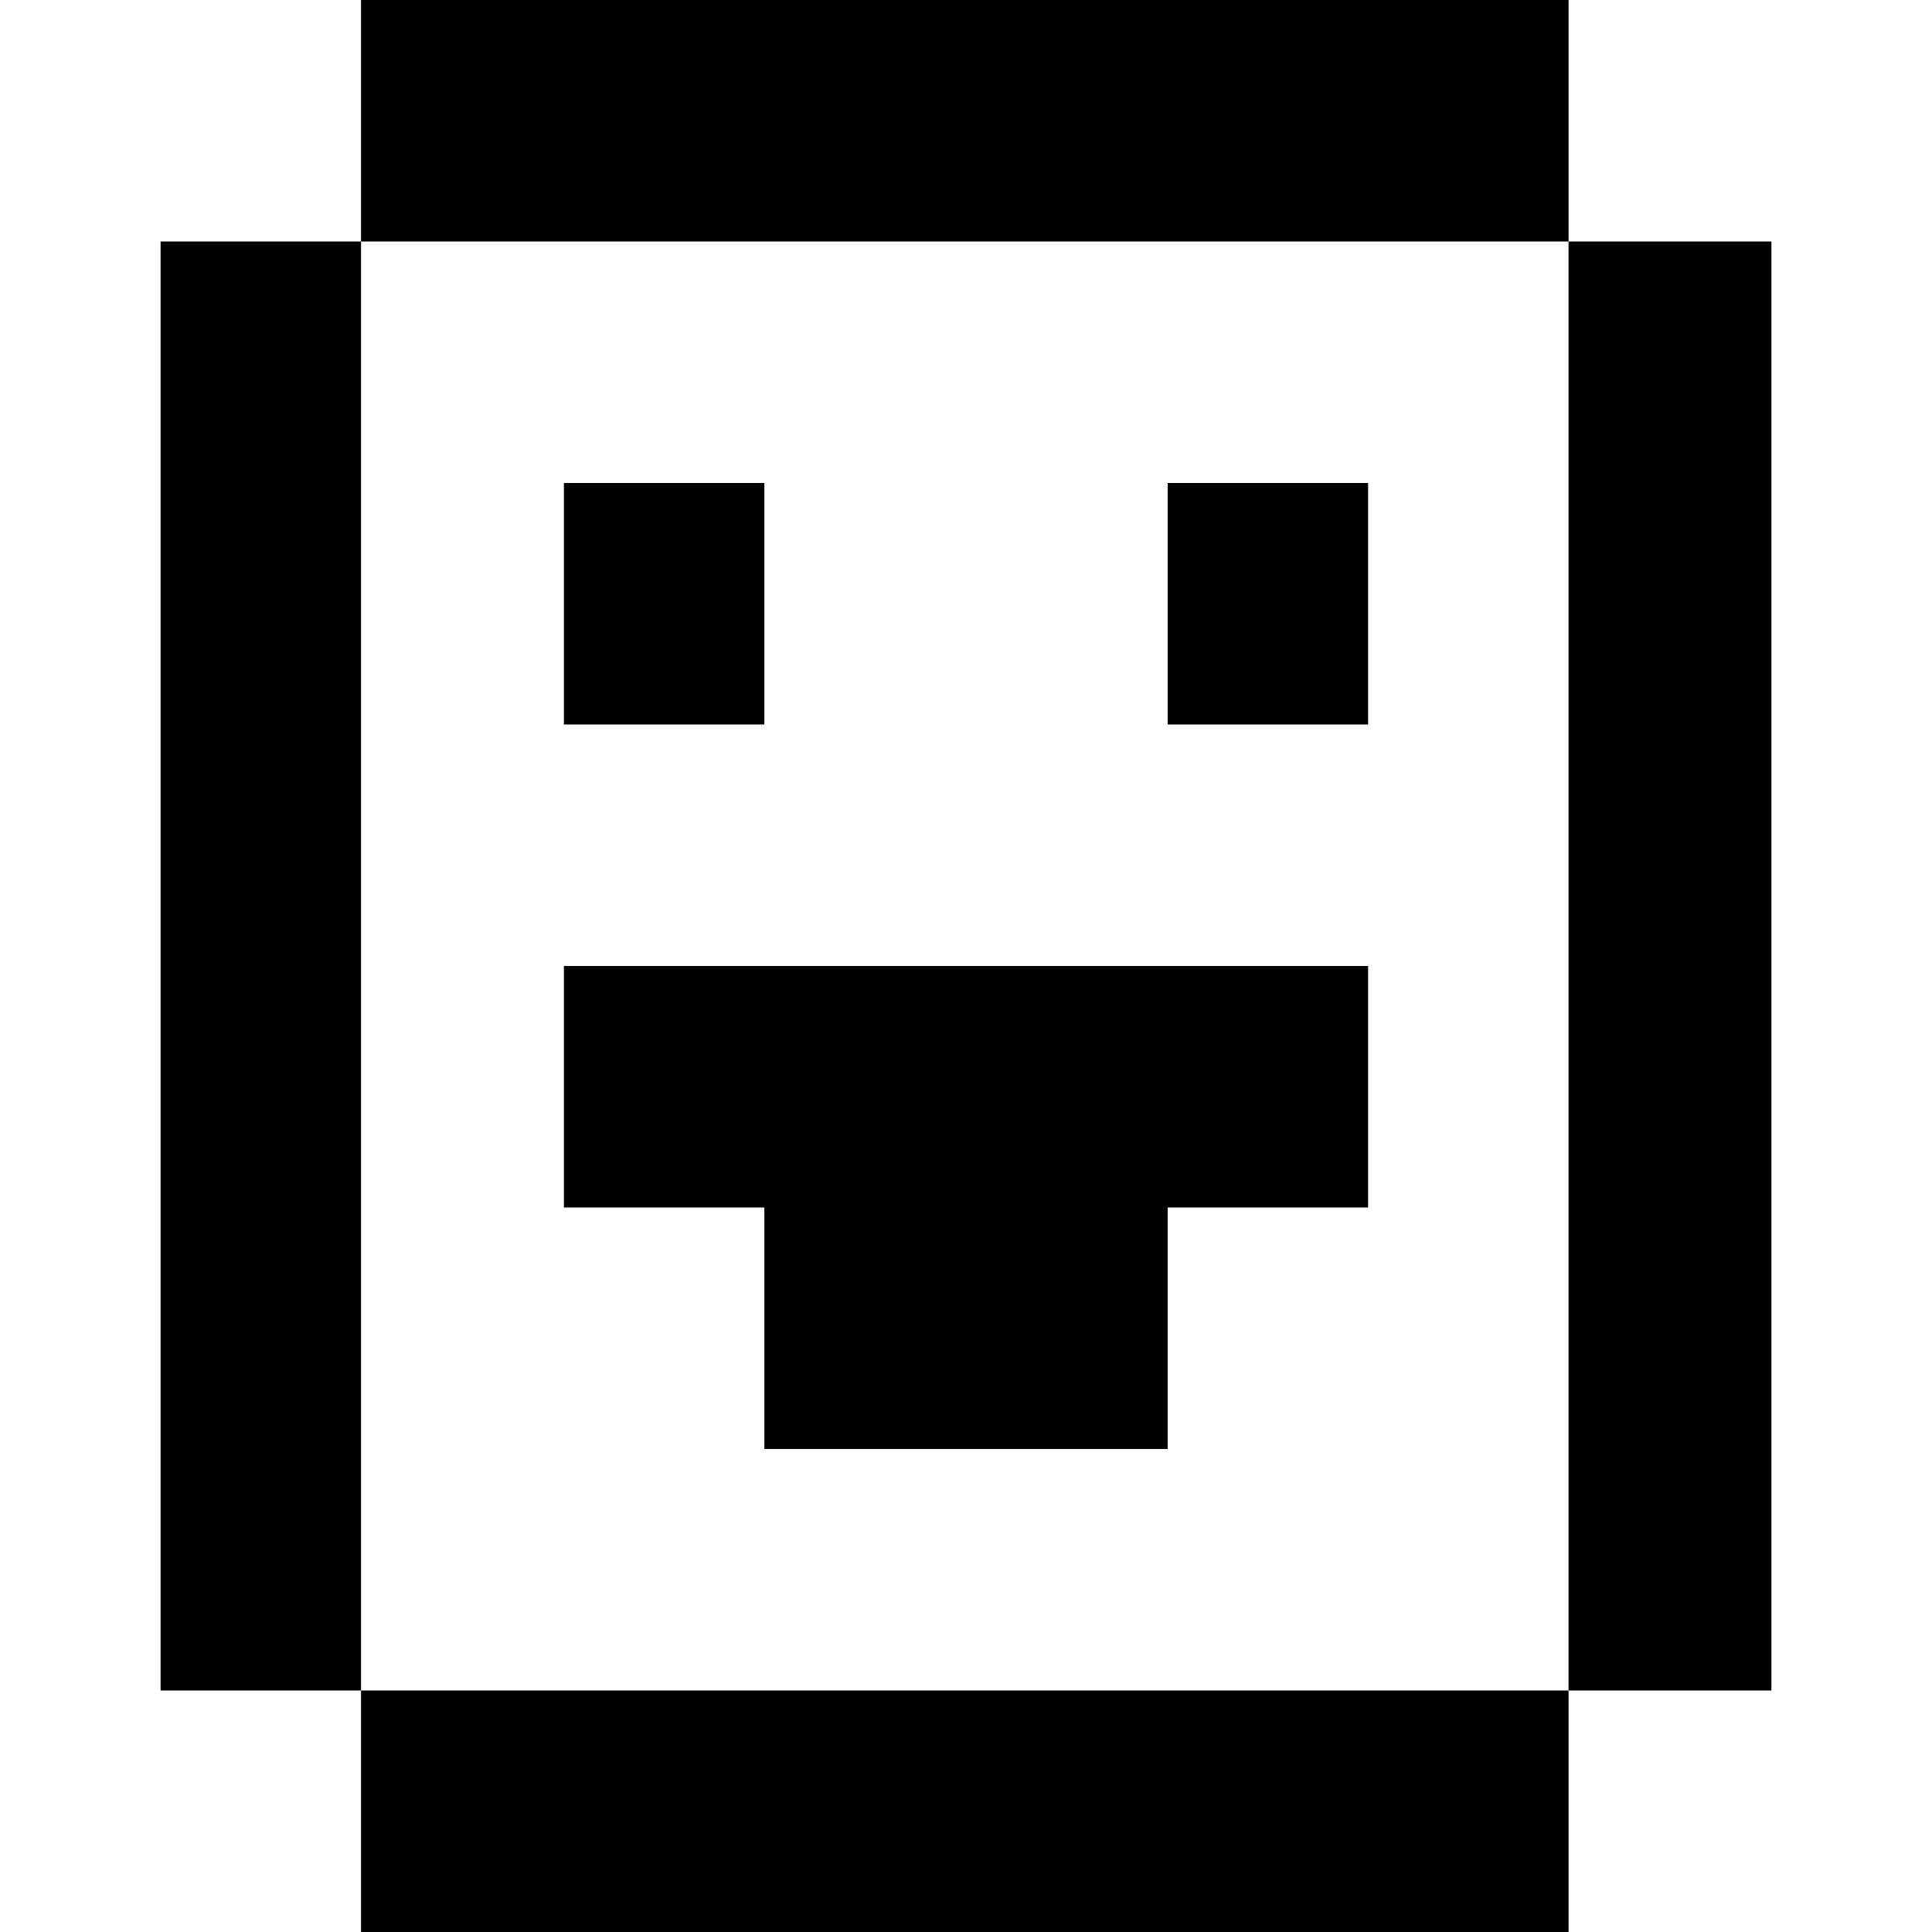 <svg  xmlns="http://www.w3.org/2000/svg" width="100" height="100" viewBox="0 -700 667 800">
<title>☺</title>
<path transform="scale(1,-1)" d="M0 0v600h83v-600h-83zM167 200v100h333v-100h-83v-100h-167v100h-83zM167 400v100h83v-100h-83zM500 500v-100h-83v100h83zM667 0h-84v600h84v-600zM83 0h500v-100h-500v100zM83 600v100h500v-100h-500z"></path>
</svg>

